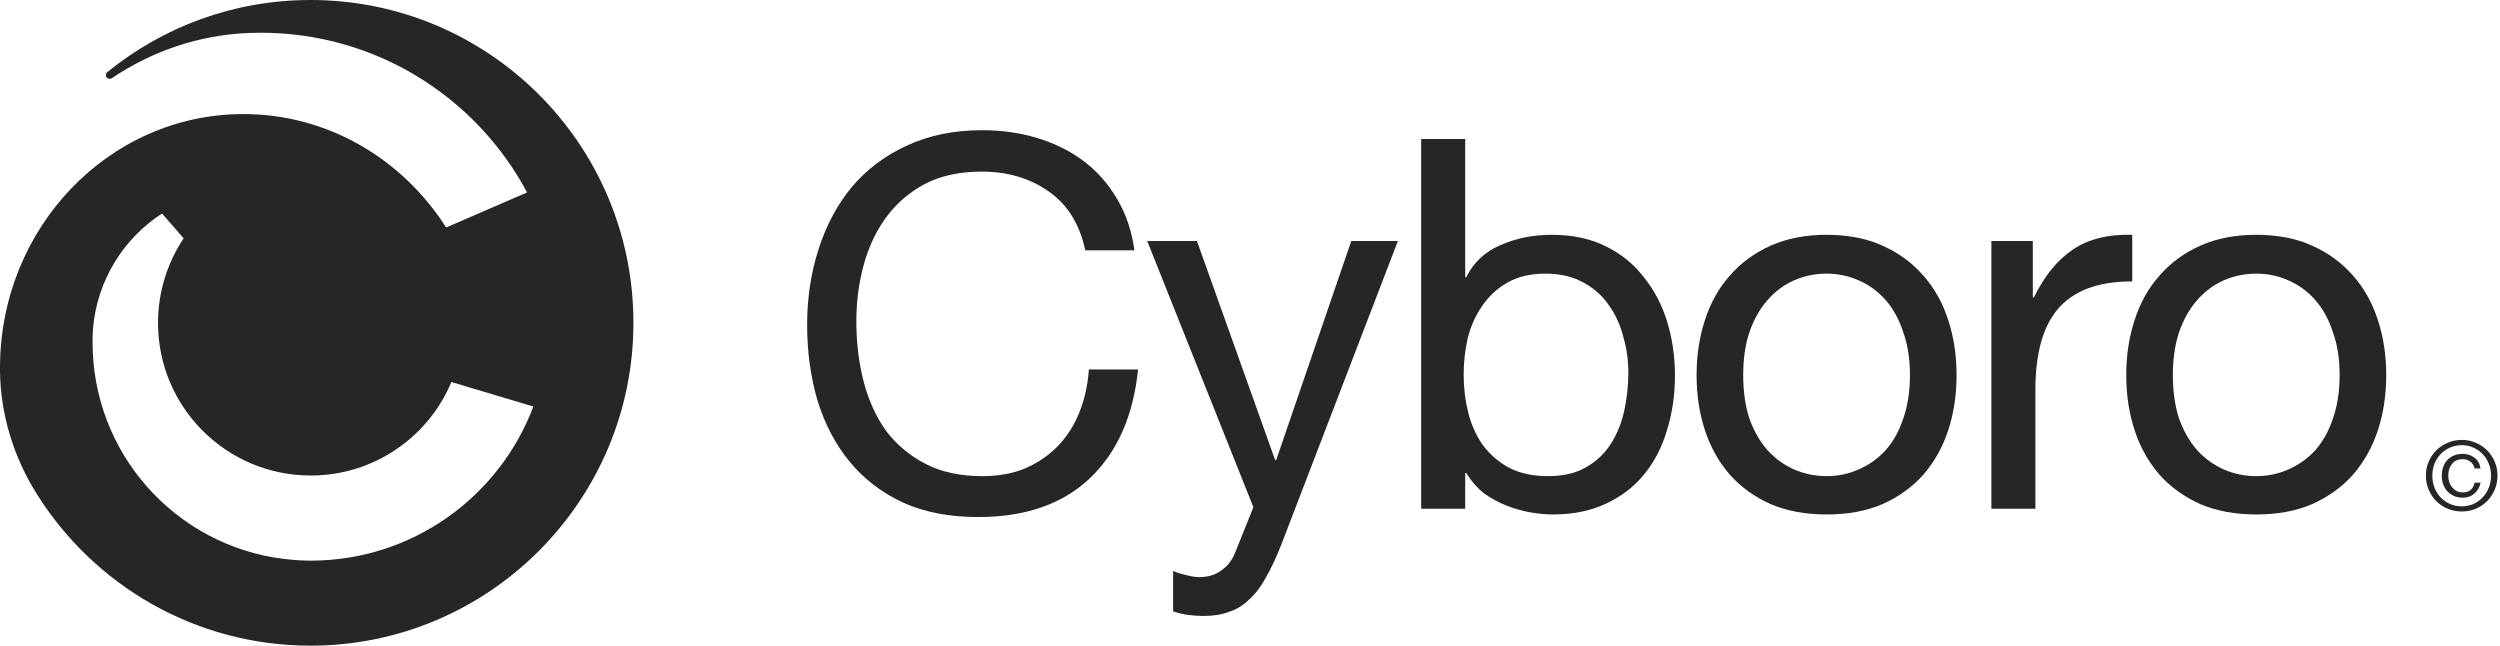 <svg width="681" height="176" viewBox="0 0 681 176" fill="none" xmlns="http://www.w3.org/2000/svg">
<path d="M295.621 68.192H309.023C308.271 62.831 306.672 58.129 304.227 54.084C301.781 49.946 298.725 46.514 295.057 43.786C291.389 41.059 287.204 38.99 282.501 37.579C277.799 36.168 272.814 35.463 267.548 35.463C259.836 35.463 252.97 36.874 246.951 39.695C241.026 42.422 236.042 46.184 231.998 50.981C228.048 55.777 225.038 61.42 222.969 67.909C220.9 74.305 219.865 81.17 219.865 88.506C219.865 95.842 220.806 102.707 222.687 109.103C224.662 115.498 227.577 121.047 231.433 125.749C235.289 130.452 240.133 134.167 245.964 136.894C251.795 139.527 258.613 140.844 266.419 140.844C279.304 140.844 289.461 137.317 296.891 130.264C304.321 123.21 308.694 113.335 310.011 100.638H296.609C296.327 104.776 295.48 108.632 294.069 112.206C292.659 115.78 290.684 118.884 288.144 121.517C285.699 124.056 282.737 126.078 279.257 127.583C275.871 128.994 271.968 129.699 267.548 129.699C261.529 129.699 256.356 128.571 252.03 126.314C247.704 124.056 244.13 121.047 241.308 117.285C238.581 113.429 236.559 108.962 235.242 103.883C233.926 98.71 233.267 93.256 233.267 87.519C233.267 82.252 233.926 77.173 235.242 72.283C236.559 67.392 238.581 63.066 241.308 59.304C244.13 55.448 247.657 52.392 251.889 50.134C256.215 47.877 261.388 46.749 267.407 46.749C274.46 46.749 280.526 48.536 285.605 52.109C290.778 55.683 294.116 61.044 295.621 68.192Z" fill="#262626"/>
<path d="M349.042 148.321C347.632 151.895 346.221 154.904 344.81 157.349C343.494 159.795 341.989 161.77 340.296 163.275C338.697 164.873 336.863 166.002 334.794 166.66C332.819 167.413 330.515 167.789 327.882 167.789C326.471 167.789 325.06 167.695 323.649 167.507C322.239 167.319 320.875 166.989 319.558 166.519V155.516C320.593 155.986 321.768 156.362 323.085 156.644C324.496 157.02 325.671 157.208 326.612 157.208C329.057 157.208 331.079 156.597 332.678 155.374C334.371 154.246 335.641 152.6 336.487 150.437L341.425 138.164L312.505 65.652H326.048L347.35 125.326H347.632L368.087 65.652H380.784L349.042 148.321Z" fill="#262626"/>
<path d="M387.132 37.861V138.587H399.123V128.853H399.405C400.722 131.016 402.321 132.85 404.202 134.355C406.177 135.765 408.246 136.894 410.409 137.74C412.572 138.587 414.735 139.198 416.898 139.574C419.155 139.951 421.178 140.139 422.964 140.139C428.513 140.139 433.357 139.151 437.495 137.176C441.727 135.201 445.207 132.521 447.934 129.135C450.756 125.655 452.825 121.611 454.141 117.003C455.552 112.394 456.258 107.504 456.258 102.331C456.258 97.159 455.552 92.268 454.141 87.66C452.731 83.051 450.615 79.007 447.793 75.528C445.066 71.954 441.586 69.132 437.354 67.063C433.216 64.994 428.325 63.959 422.682 63.959C417.604 63.959 412.948 64.9 408.716 66.781C404.484 68.568 401.38 71.483 399.405 75.528H399.123V37.861H387.132ZM443.561 101.485C443.561 105.059 443.185 108.538 442.432 111.924C441.68 115.31 440.457 118.319 438.765 120.953C437.072 123.586 434.815 125.702 431.993 127.301C429.266 128.9 425.833 129.699 421.695 129.699C417.557 129.699 414.03 128.947 411.114 127.442C408.199 125.843 405.801 123.774 403.92 121.235C402.133 118.696 400.816 115.78 399.97 112.488C399.123 109.103 398.7 105.623 398.7 102.049C398.7 98.663 399.076 95.325 399.829 92.033C400.675 88.741 401.992 85.826 403.779 83.286C405.566 80.653 407.87 78.537 410.691 76.938C413.513 75.339 416.945 74.54 420.989 74.54C424.845 74.54 428.184 75.292 431.006 76.797C433.921 78.302 436.272 80.324 438.059 82.863C439.94 85.403 441.304 88.318 442.15 91.61C443.091 94.807 443.561 98.099 443.561 101.485Z" fill="#262626"/>
<path d="M474.847 102.19C474.847 97.77 475.411 93.867 476.54 90.481C477.763 87.001 479.409 84.086 481.478 81.735C483.547 79.383 485.945 77.597 488.672 76.374C491.494 75.151 494.456 74.54 497.56 74.54C500.663 74.54 503.579 75.151 506.306 76.374C509.128 77.597 511.573 79.383 513.642 81.735C515.711 84.086 517.31 87.001 518.439 90.481C519.661 93.867 520.272 97.77 520.272 102.19C520.272 106.61 519.661 110.56 518.439 114.04C517.31 117.426 515.711 120.294 513.642 122.646C511.573 124.903 509.128 126.643 506.306 127.865C503.579 129.088 500.663 129.699 497.56 129.699C494.456 129.699 491.494 129.088 488.672 127.865C485.945 126.643 483.547 124.903 481.478 122.646C479.409 120.294 477.763 117.426 476.54 114.04C475.411 110.56 474.847 106.61 474.847 102.19ZM462.151 102.19C462.151 107.551 462.903 112.535 464.408 117.144C465.913 121.752 468.17 125.796 471.179 129.276C474.189 132.662 477.904 135.342 482.324 137.317C486.744 139.198 491.823 140.139 497.56 140.139C503.391 140.139 508.469 139.198 512.796 137.317C517.216 135.342 520.931 132.662 523.94 129.276C526.95 125.796 529.207 121.752 530.712 117.144C532.217 112.535 532.969 107.551 532.969 102.19C532.969 96.829 532.217 91.845 530.712 87.237C529.207 82.534 526.95 78.49 523.94 75.104C520.931 71.624 517.216 68.897 512.796 66.922C508.469 64.947 503.391 63.959 497.56 63.959C491.823 63.959 486.744 64.947 482.324 66.922C477.904 68.897 474.189 71.624 471.179 75.104C468.17 78.49 465.913 82.534 464.408 87.237C462.903 91.845 462.151 96.829 462.151 102.19Z" fill="#262626"/>
<path d="M542.452 65.652V138.587H554.443V106.14C554.443 101.438 554.913 97.3 555.854 93.726C556.794 90.058 558.299 86.954 560.368 84.415C562.437 81.876 565.164 79.948 568.55 78.631C571.936 77.314 576.027 76.656 580.823 76.656V63.959C574.334 63.771 568.973 65.088 564.741 67.909C560.509 70.731 556.935 75.104 554.02 81.029H553.737V65.652H542.452Z" fill="#262626"/>
<path d="M591.888 102.19C591.888 97.77 592.452 93.867 593.581 90.481C594.803 87.001 596.449 84.086 598.518 81.735C600.587 79.383 602.985 77.597 605.713 76.374C608.534 75.151 611.497 74.54 614.6 74.54C617.704 74.54 620.619 75.151 623.347 76.374C626.168 77.597 628.614 79.383 630.683 81.735C632.752 84.086 634.35 87.001 635.479 90.481C636.702 93.867 637.313 97.77 637.313 102.19C637.313 106.61 636.702 110.56 635.479 114.04C634.35 117.426 632.752 120.294 630.683 122.646C628.614 124.903 626.168 126.643 623.347 127.865C620.619 129.088 617.704 129.699 614.6 129.699C611.497 129.699 608.534 129.088 605.713 127.865C602.985 126.643 600.587 124.903 598.518 122.646C596.449 120.294 594.803 117.426 593.581 114.04C592.452 110.56 591.888 106.61 591.888 102.19ZM579.191 102.19C579.191 107.551 579.944 112.535 581.448 117.144C582.953 121.752 585.21 125.796 588.22 129.276C591.229 132.662 594.944 135.342 599.365 137.317C603.785 139.198 608.863 140.139 614.6 140.139C620.431 140.139 625.51 139.198 629.836 137.317C634.256 135.342 637.971 132.662 640.981 129.276C643.99 125.796 646.248 121.752 647.752 117.144C649.257 112.535 650.01 107.551 650.01 102.19C650.01 96.829 649.257 91.845 647.752 87.237C646.248 82.534 643.99 78.49 640.981 75.104C637.971 71.624 634.256 68.897 629.836 66.922C625.51 64.947 620.431 63.959 614.6 63.959C608.863 63.959 603.785 64.947 599.365 66.922C594.944 68.897 591.229 71.624 588.22 75.104C585.21 78.49 582.953 82.534 581.448 87.237C579.944 91.845 579.191 96.829 579.191 102.19Z" fill="#262626"/>
<path d="M675.724 131.472H674.064C673.943 132.256 673.606 132.9 673.053 133.405C672.5 133.892 671.782 134.136 670.9 134.136C670.278 134.136 669.716 134.014 669.214 133.77C668.73 133.509 668.315 133.17 667.969 132.752C667.623 132.334 667.355 131.847 667.165 131.29C666.992 130.733 666.906 130.15 666.906 129.54C666.906 128.914 666.992 128.331 667.165 127.791C667.338 127.251 667.589 126.781 667.917 126.381C668.246 125.963 668.652 125.641 669.136 125.415C669.638 125.189 670.208 125.076 670.848 125.076C671.73 125.076 672.448 125.319 673.001 125.807C673.572 126.277 673.926 126.877 674.064 127.608H675.698C675.491 126.303 674.938 125.319 674.038 124.658C673.139 123.979 672.067 123.639 670.822 123.639C669.94 123.639 669.145 123.787 668.436 124.083C667.727 124.379 667.131 124.788 666.647 125.31C666.162 125.833 665.791 126.459 665.531 127.19C665.272 127.921 665.142 128.722 665.142 129.593C665.142 130.445 665.272 131.237 665.531 131.969C665.808 132.7 666.197 133.335 666.698 133.875C667.2 134.397 667.805 134.815 668.514 135.128C669.223 135.424 670.018 135.572 670.9 135.572C672.093 135.572 673.122 135.206 673.987 134.475C674.868 133.744 675.448 132.743 675.724 131.472ZM662.575 129.54C662.575 128.374 662.773 127.286 663.171 126.277C663.586 125.267 664.148 124.397 664.857 123.666C665.583 122.917 666.43 122.334 667.399 121.916C668.384 121.481 669.448 121.263 670.589 121.263C671.713 121.263 672.759 121.481 673.727 121.916C674.695 122.334 675.534 122.917 676.243 123.666C676.969 124.397 677.531 125.267 677.929 126.277C678.344 127.286 678.551 128.374 678.551 129.54C678.551 130.741 678.344 131.855 677.929 132.882C677.531 133.892 676.969 134.771 676.243 135.52C675.534 136.268 674.695 136.86 673.727 137.295C672.759 137.713 671.713 137.922 670.589 137.922C669.448 137.922 668.384 137.713 667.399 137.295C666.43 136.86 665.583 136.268 664.857 135.52C664.148 134.771 663.586 133.892 663.171 132.882C662.773 131.855 662.575 130.741 662.575 129.54ZM660.811 129.54C660.811 130.95 661.07 132.256 661.589 133.457C662.108 134.64 662.808 135.676 663.69 136.564C664.589 137.434 665.626 138.113 666.802 138.6C667.995 139.088 669.257 139.332 670.589 139.332C671.92 139.332 673.174 139.088 674.35 138.6C675.525 138.113 676.554 137.434 677.436 136.564C678.318 135.676 679.018 134.64 679.537 133.457C680.056 132.256 680.315 130.95 680.315 129.54C680.315 128.165 680.056 126.886 679.537 125.702C679.018 124.518 678.318 123.491 677.436 122.621C676.554 121.751 675.525 121.072 674.35 120.585C673.174 120.08 671.92 119.827 670.589 119.827C669.257 119.827 667.995 120.08 666.802 120.585C665.626 121.072 664.589 121.751 663.69 122.621C662.808 123.491 662.108 124.518 661.589 125.702C661.07 126.886 660.811 128.165 660.811 129.54Z" fill="#262626"/>
<path fill-rule="evenodd" clip-rule="evenodd" d="M29.22 19.657C44.306 7.375 63.599 0 84.603 0C133.172 0 172.515 39.343 172.543 87.856C172.599 136.368 133.144 175.88 84.603 175.88C53.14 175.88 25.546 159.363 10.011 134.546C3.758 124.591 0.196 113.122 0 101.372V100.194C0 62.029 29.697 31.071 66.291 31.071C89.342 31.071 109.644 43.325 121.534 61.973L143.575 52.411C129.751 26.528 102.466 8.917 71.058 8.917C70.02 8.917 69.034 8.944 68.024 8.971L67.946 8.973C54.261 9.478 41.362 13.937 30.454 21.312C30.257 21.424 30.061 21.48 29.865 21.48C29.612 21.48 29.332 21.368 29.136 21.172C28.715 20.751 28.743 20.05 29.22 19.657ZM82.948 152.689C83.509 152.717 84.07 152.717 84.631 152.717C112.392 152.717 136.06 135.247 145.286 110.738L122.964 104.064C116.963 118.365 103.167 128.601 86.902 129.47C86.145 129.526 85.388 129.526 84.631 129.526C61.664 129.526 43.044 110.906 43.044 87.968C43.044 79.443 45.624 71.535 50.027 64.917L44.138 58.159C33.622 64.973 26.388 76.443 25.322 89.65C25.238 90.856 25.21 92.062 25.21 93.296C25.21 94.081 25.238 94.866 25.266 95.651C26.444 125.853 50.139 150.249 80.032 152.521C80.593 152.577 81.154 152.605 81.715 152.633C81.823 152.633 81.939 152.639 82.058 152.646C82.184 152.653 82.314 152.661 82.444 152.661C82.612 152.661 82.78 152.661 82.948 152.689Z" fill="#262626"/>
</svg>
